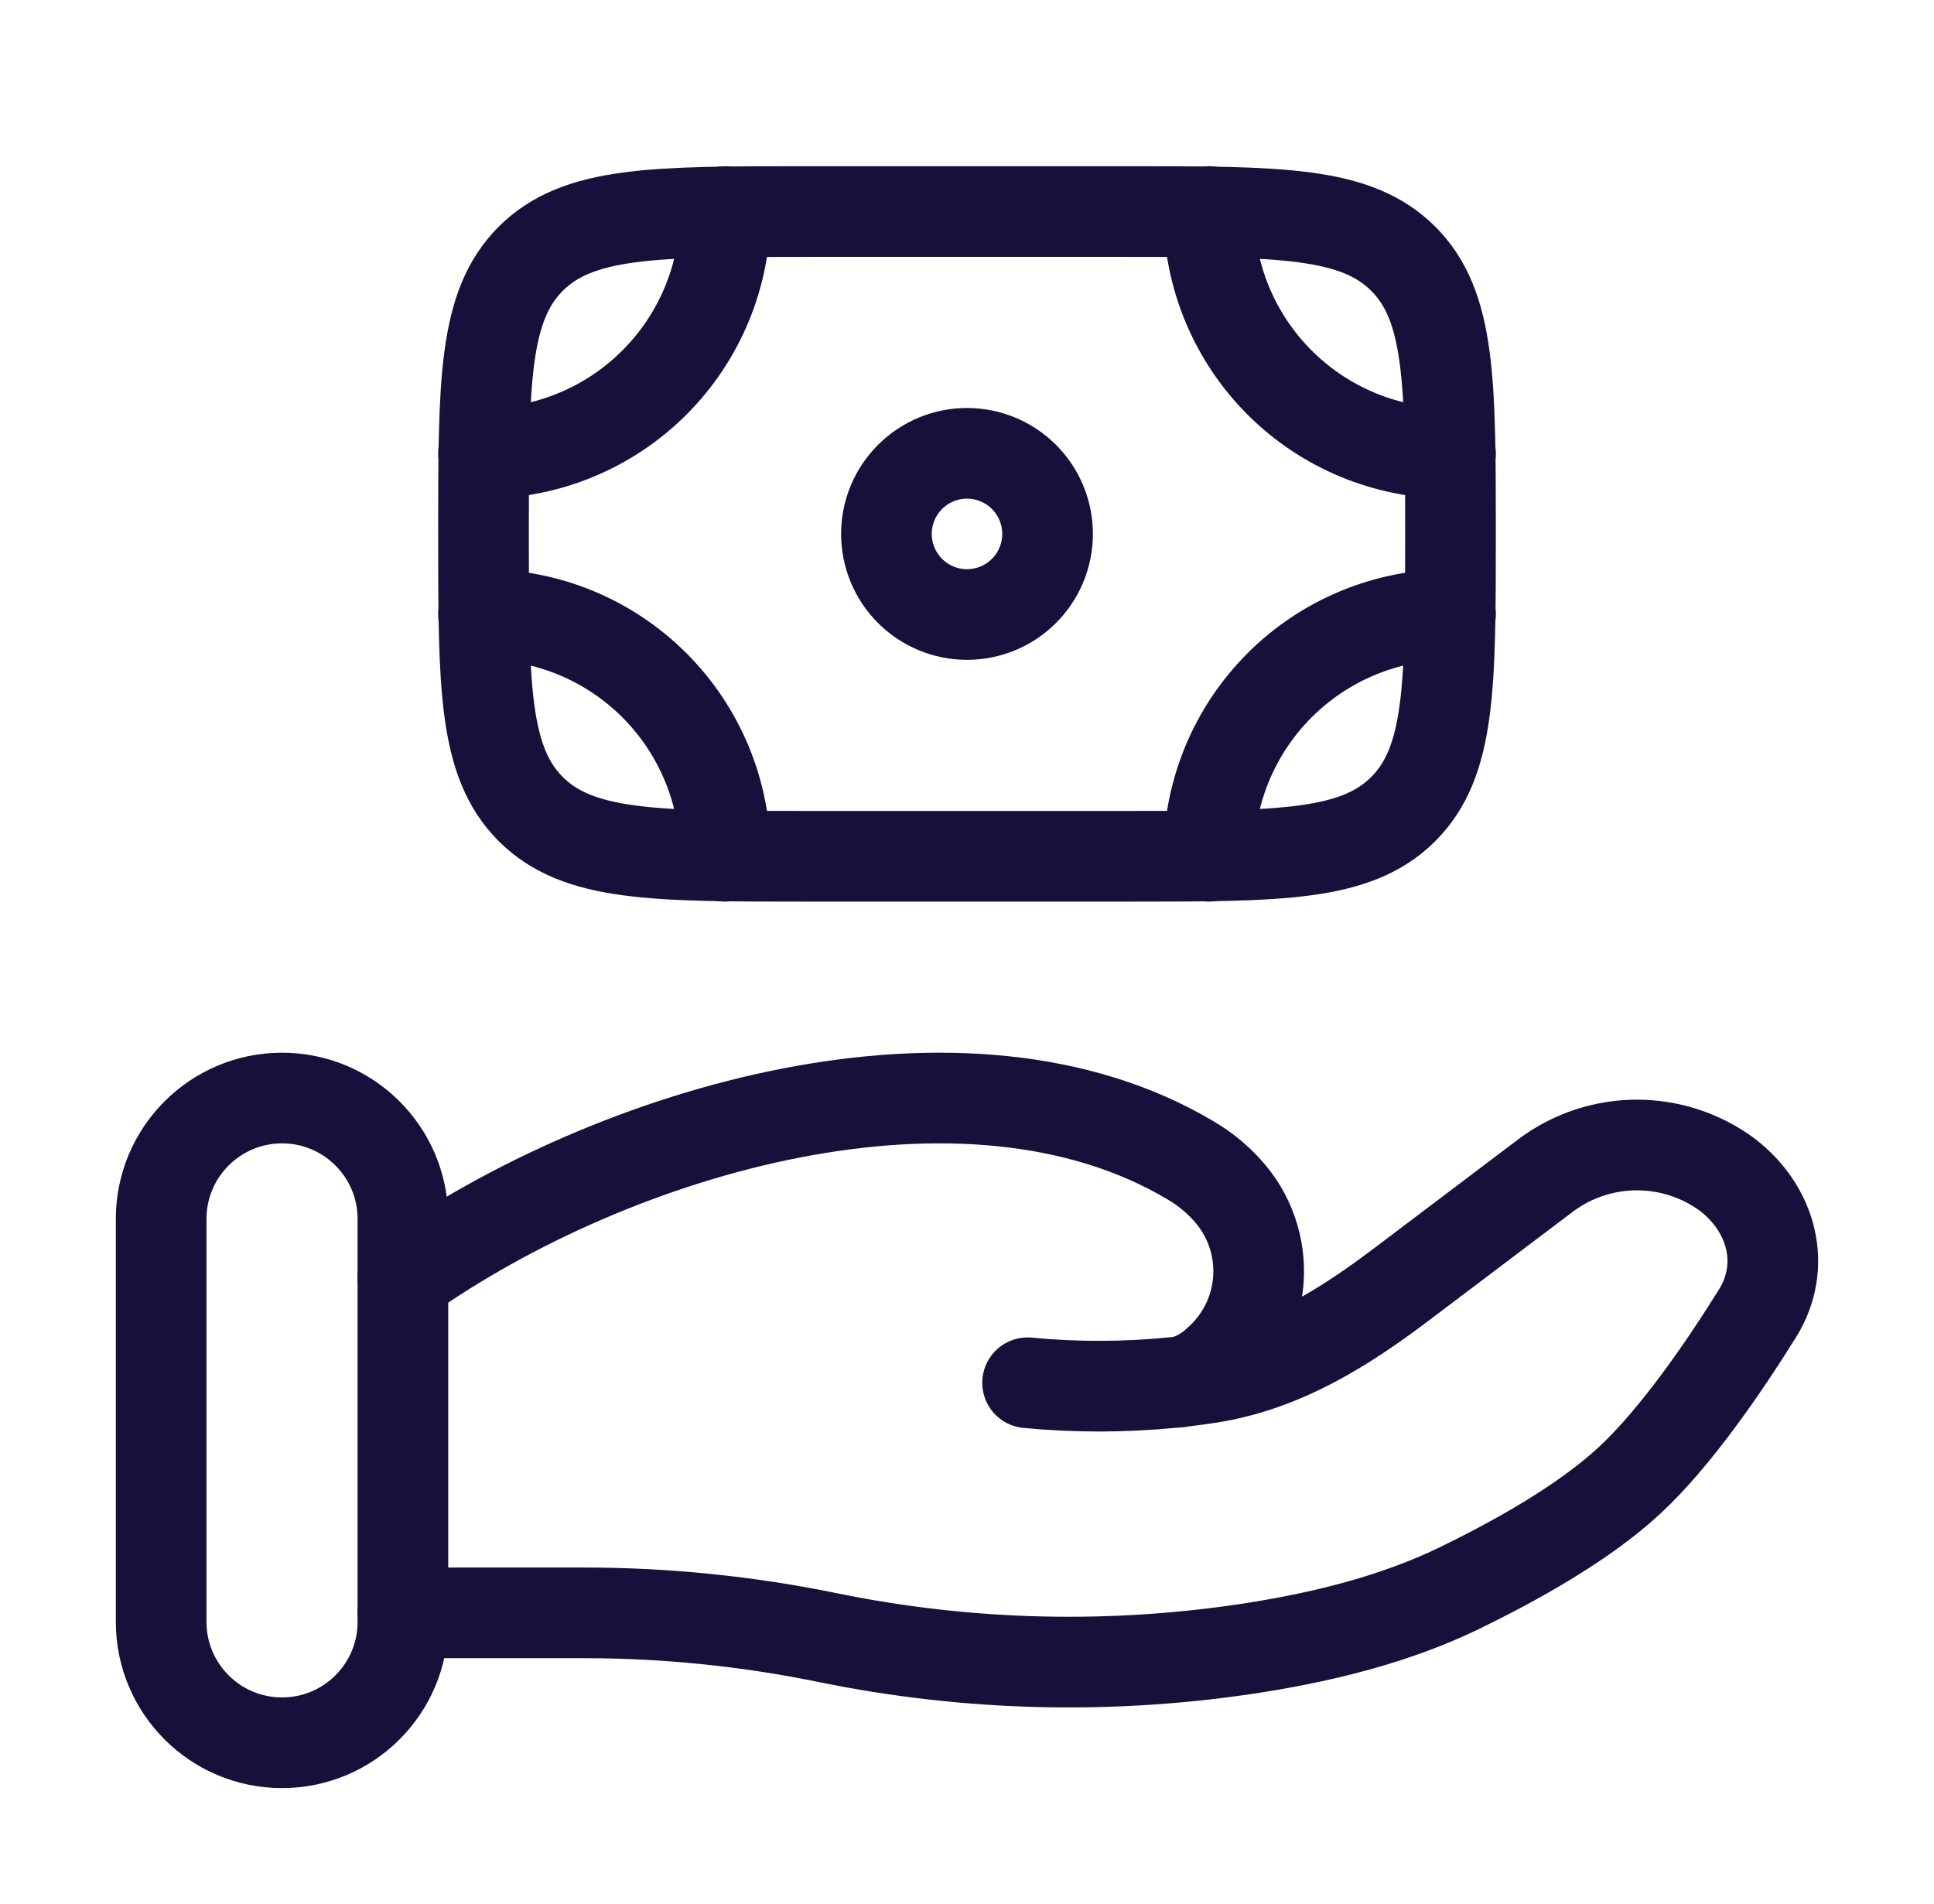 <svg width="128" height="126" viewBox="0 0 128 126" fill="none" xmlns="http://www.w3.org/2000/svg">
<path d="M92.875 53.541C96 50.416 96 45.392 96 35.333C96 25.275 96 20.251 92.875 17.125M92.875 53.541C89.749 56.667 84.725 56.667 74.667 56.667H53.333C43.275 56.667 38.251 56.667 35.125 53.541M92.875 17.125C89.749 14 84.725 14 74.667 14H53.333C43.275 14 38.251 14 35.125 17.125M35.125 17.125C32 20.251 32 25.275 32 35.333C32 45.392 32 50.416 35.125 53.541M69.333 35.333C69.333 36.748 68.771 38.104 67.771 39.105C66.771 40.105 65.415 40.667 64 40.667C62.586 40.667 61.229 40.105 60.229 39.105C59.229 38.104 58.667 36.748 58.667 35.333C58.667 33.919 59.229 32.562 60.229 31.562C61.229 30.562 62.586 30 64 30C65.415 30 66.771 30.562 67.771 31.562C68.771 32.562 69.333 33.919 69.333 35.333Z" stroke="#16103A" stroke-width="6"/>
<path d="M96 30C91.756 30 87.687 28.314 84.686 25.314C81.686 22.313 80 18.244 80 14M96 40.667C91.756 40.667 87.687 42.352 84.686 45.353C81.686 48.353 80 52.423 80 56.667M32 30C36.243 30 40.313 28.314 43.313 25.314C46.314 22.313 48 18.244 48 14M32 40.667C36.243 40.667 40.313 42.352 43.313 45.353C46.314 48.353 48 52.423 48 56.667M26.666 106.736H38.72C44.106 106.736 49.562 107.301 54.805 108.379C64.166 110.296 73.796 110.509 83.232 109.008C87.861 108.261 92.405 107.115 96.522 105.131C100.235 103.333 104.784 100.811 107.84 97.979C110.891 95.152 114.069 90.528 116.32 86.912C118.261 83.808 117.323 80.005 114.261 77.696C112.54 76.447 110.468 75.774 108.341 75.774C106.215 75.774 104.142 76.447 102.421 77.696L92.784 84.976C89.05 87.803 84.971 90.4 80.112 91.173C79.525 91.266 78.912 91.349 78.272 91.424M78.272 91.424L77.685 91.488M78.272 91.424C79.125 91.193 79.908 90.753 80.549 90.144C81.354 89.45 82.012 88.601 82.483 87.648C82.954 86.695 83.228 85.657 83.291 84.595C83.354 83.534 83.203 82.471 82.847 81.469C82.492 80.467 81.939 79.547 81.221 78.763C80.526 77.991 79.717 77.331 78.821 76.805C63.904 67.904 40.688 74.683 26.666 84.629M78.272 91.424C78.079 91.467 77.882 91.488 77.685 91.488M77.685 91.488C74.469 91.81 71.228 91.817 68.01 91.509" stroke="#16103A" stroke-width="6" stroke-linecap="round"/>
<path d="M26.666 80.666C26.666 76.248 23.085 72.666 18.666 72.666C14.248 72.666 10.666 76.248 10.666 80.666V107.333C10.666 111.751 14.248 115.333 18.666 115.333C23.085 115.333 26.666 111.751 26.666 107.333V80.666Z" stroke="#16103A" stroke-width="6"/>
</svg>
